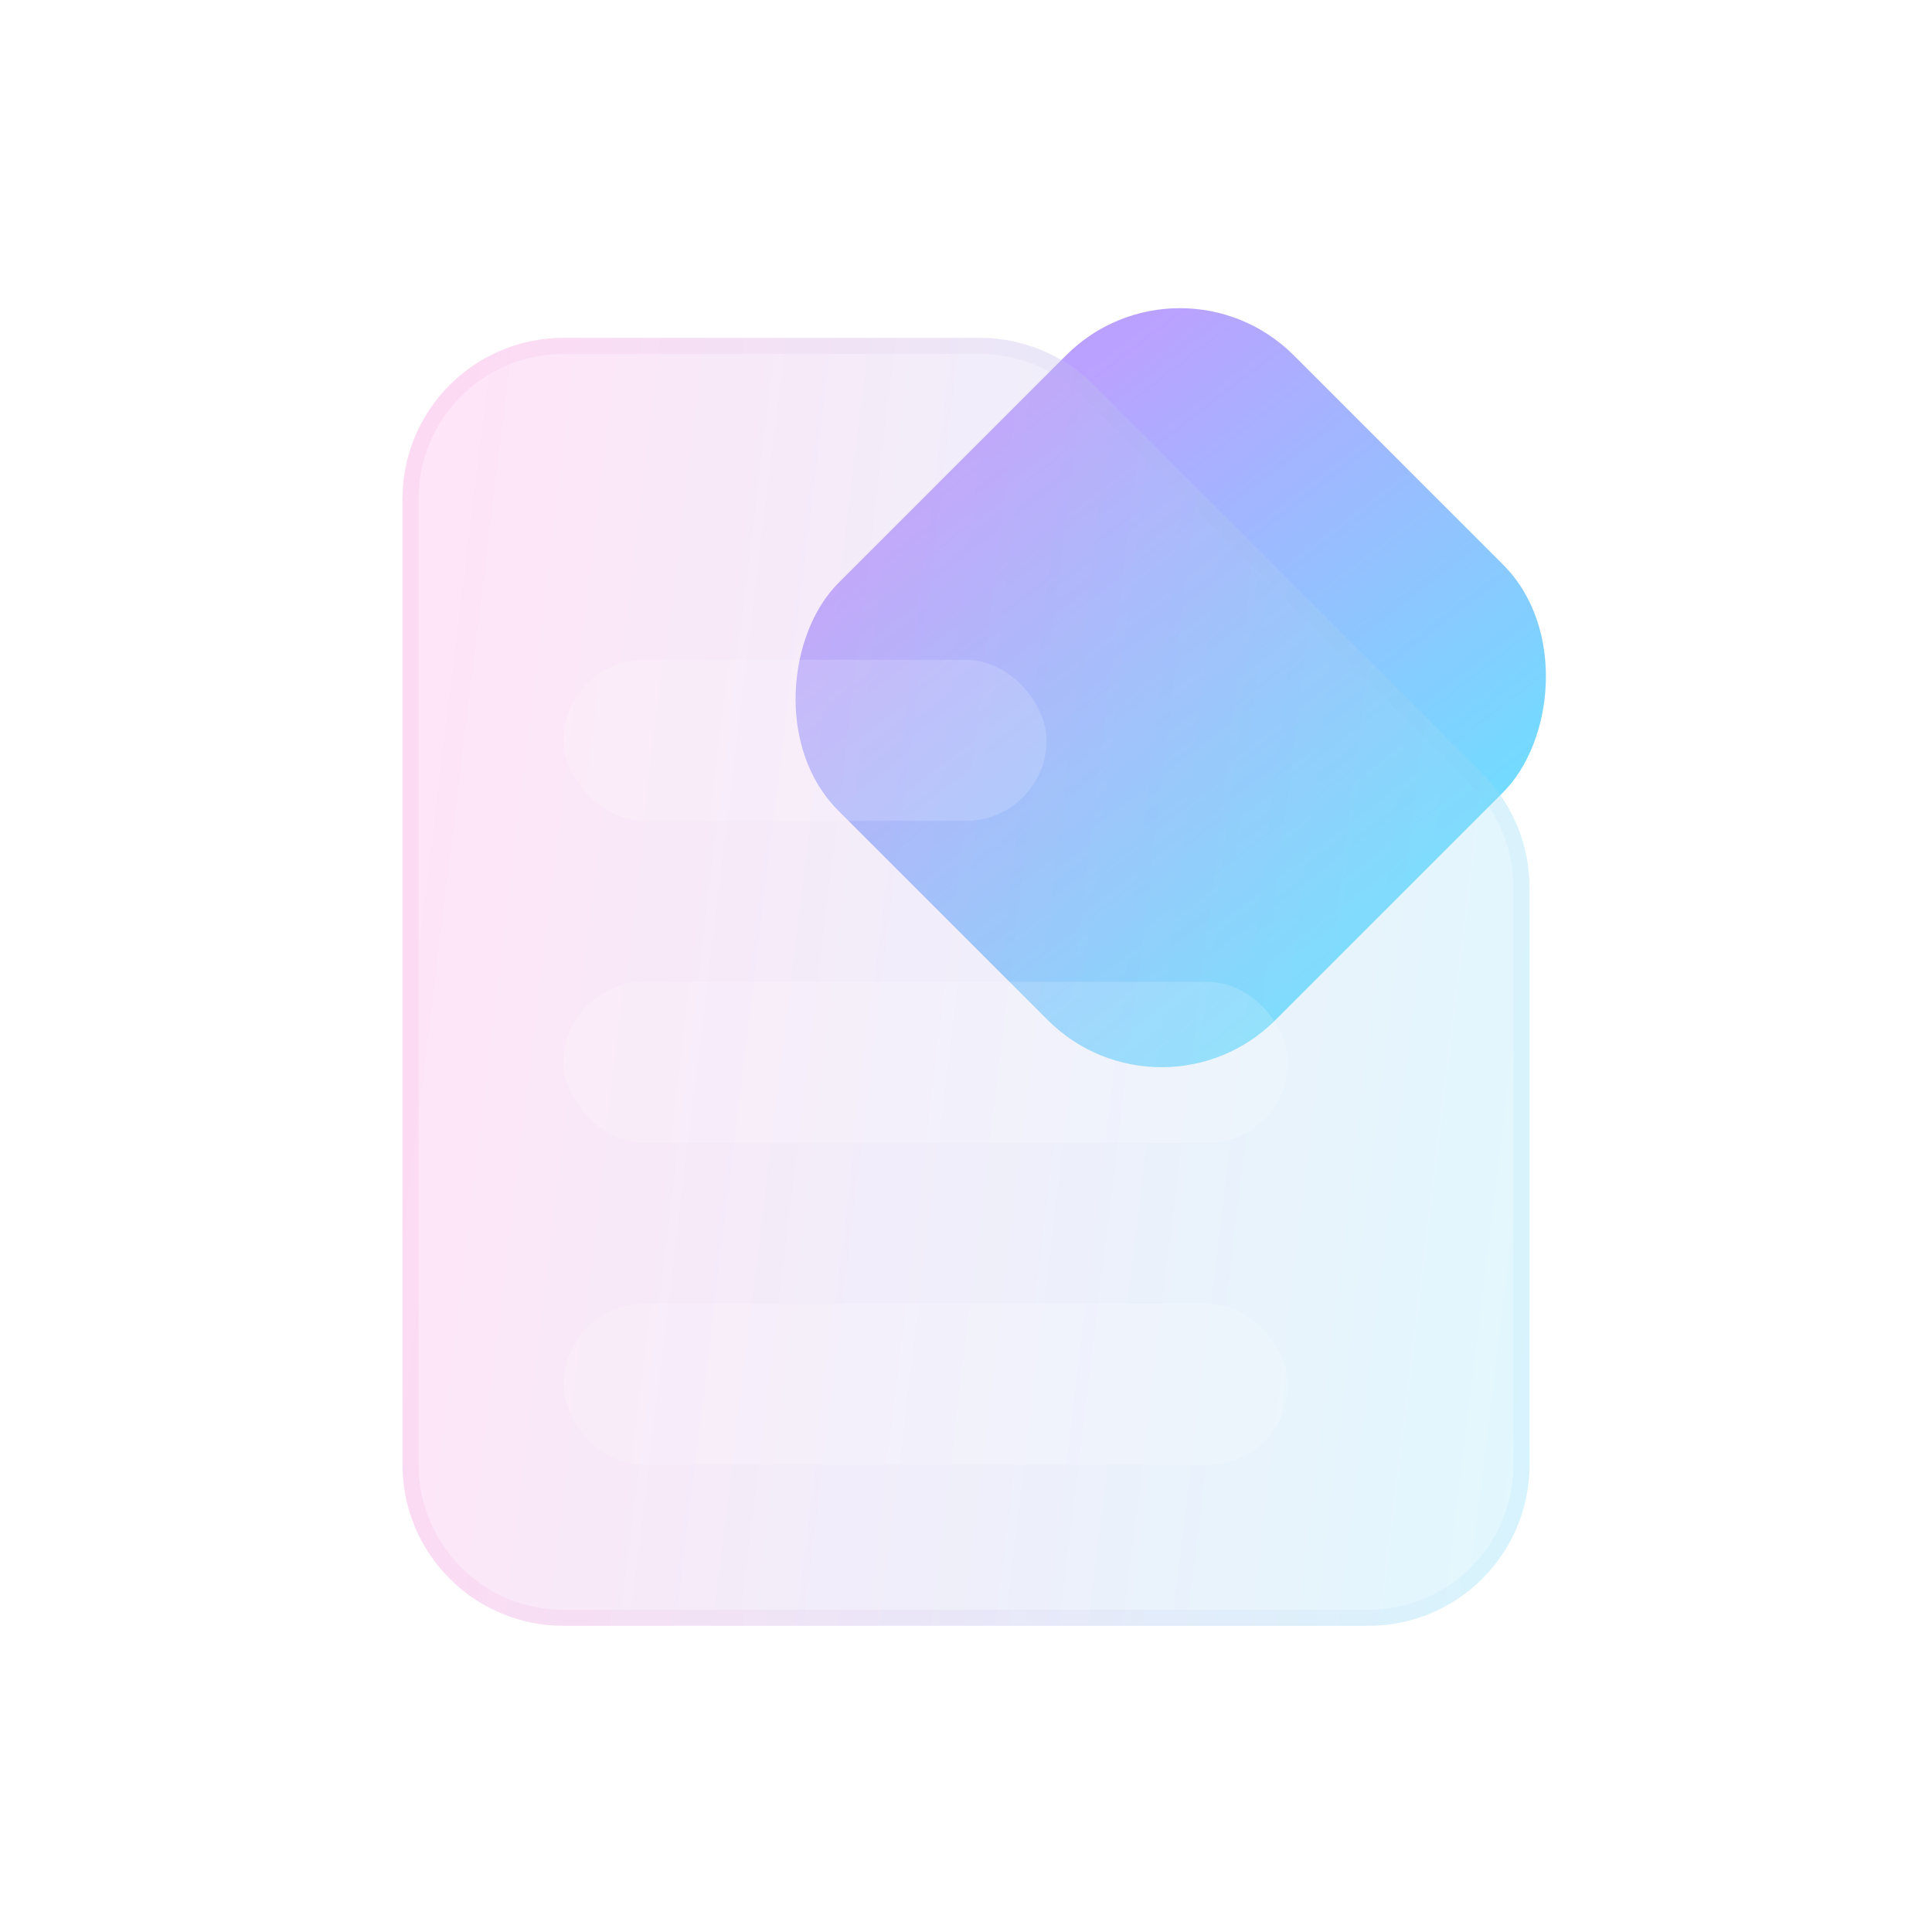 <svg xmlns="http://www.w3.org/2000/svg" width="61" height="61" viewBox="0 0 61 61" fill="none">
  <rect x="37.254" y="7.625" width="19.514" height="20.333" rx="5.083" transform="rotate(45 37.254 7.625)" fill="url(#paint0_linear_5395_9396)"/>
  <g filter="url(#filter0_bi_5395_9396)">
    <path d="M12.708 15.25C12.708 12.443 14.984 10.167 17.792 10.167H30.936C32.284 10.167 33.577 10.702 34.531 11.655L46.803 23.928C47.756 24.881 48.292 26.174 48.292 27.522V45.75C48.292 48.557 46.016 50.833 43.208 50.833H17.792C14.984 50.833 12.708 48.557 12.708 45.75V15.25Z" fill="#F1F1F1" fill-opacity="0.1"/>
    <path d="M12.708 15.25C12.708 12.443 14.984 10.167 17.792 10.167H30.936C32.284 10.167 33.577 10.702 34.531 11.655L46.803 23.928C47.756 24.881 48.292 26.174 48.292 27.522V45.75C48.292 48.557 46.016 50.833 43.208 50.833H17.792C14.984 50.833 12.708 48.557 12.708 45.75V15.25Z" fill="url(#paint1_linear_5395_9396)" fill-opacity="0.2"/>
    <path d="M12.963 15.25C12.963 12.583 15.125 10.421 17.792 10.421H30.936C32.217 10.421 33.445 10.93 34.351 11.835L46.623 24.108C47.529 25.013 48.038 26.241 48.038 27.522V45.75C48.038 48.417 45.875 50.579 43.208 50.579H17.792C15.125 50.579 12.963 48.417 12.963 45.75V15.25Z" stroke="url(#paint2_linear_5395_9396)" stroke-opacity="0.1" stroke-width="0.508"/>
  </g>
  <g filter="url(#filter1_i_5395_9396)">
    <rect x="17.792" y="20.333" width="15.25" height="5.083" rx="2.542" fill="white" fill-opacity="0.16"/>
  </g>
  <g filter="url(#filter2_i_5395_9396)">
    <rect x="17.792" y="30.5" width="22.875" height="5.083" rx="2.542" fill="white" fill-opacity="0.16"/>
  </g>
  <g filter="url(#filter3_i_5395_9396)">
    <rect x="17.792" y="40.667" width="22.875" height="5.083" rx="2.542" fill="white" fill-opacity="0.16"/>
  </g>
  <defs>
    <filter id="filter0_bi_5395_9396" x="9.708" y="7.167" width="41.583" height="46.667" filterUnits="userSpaceOnUse" color-interpolation-filters="sRGB">
      <feFlood flood-opacity="0" result="BackgroundImageFix"/>
      <feGaussianBlur in="BackgroundImageFix" stdDeviation="1.5"/>
      <feComposite in2="SourceAlpha" operator="in" result="effect1_backgroundBlur_5395_9396"/>
      <feBlend mode="normal" in="SourceGraphic" in2="effect1_backgroundBlur_5395_9396" result="shape"/>
      <feColorMatrix in="SourceAlpha" type="matrix" values="0 0 0 0 0 0 0 0 0 0 0 0 0 0 0 0 0 0 127 0" result="hardAlpha"/>
      <feOffset dy="0.5"/>
      <feGaussianBlur stdDeviation="1"/>
      <feComposite in2="hardAlpha" operator="arithmetic" k2="-1" k3="1"/>
      <feColorMatrix type="matrix" values="0 0 0 0 1 0 0 0 0 1 0 0 0 0 1 0 0 0 0.4 0"/>
      <feBlend mode="normal" in2="shape" result="effect2_innerShadow_5395_9396"/>
    </filter>
    <filter id="filter1_i_5395_9396" x="17.792" y="20.333" width="15.25" height="5.583" filterUnits="userSpaceOnUse" color-interpolation-filters="sRGB">
      <feFlood flood-opacity="0" result="BackgroundImageFix"/>
      <feBlend mode="normal" in="SourceGraphic" in2="BackgroundImageFix" result="shape"/>
      <feColorMatrix in="SourceAlpha" type="matrix" values="0 0 0 0 0 0 0 0 0 0 0 0 0 0 0 0 0 0 127 0" result="hardAlpha"/>
      <feOffset dy="0.5"/>
      <feGaussianBlur stdDeviation="0.25"/>
      <feComposite in2="hardAlpha" operator="arithmetic" k2="-1" k3="1"/>
      <feColorMatrix type="matrix" values="0 0 0 0 1 0 0 0 0 1 0 0 0 0 1 0 0 0 0.4 0"/>
      <feBlend mode="normal" in2="shape" result="effect1_innerShadow_5395_9396"/>
    </filter>
    <filter id="filter2_i_5395_9396" x="17.792" y="30.5" width="22.875" height="5.583" filterUnits="userSpaceOnUse" color-interpolation-filters="sRGB">
      <feFlood flood-opacity="0" result="BackgroundImageFix"/>
      <feBlend mode="normal" in="SourceGraphic" in2="BackgroundImageFix" result="shape"/>
      <feColorMatrix in="SourceAlpha" type="matrix" values="0 0 0 0 0 0 0 0 0 0 0 0 0 0 0 0 0 0 127 0" result="hardAlpha"/>
      <feOffset dy="0.5"/>
      <feGaussianBlur stdDeviation="0.25"/>
      <feComposite in2="hardAlpha" operator="arithmetic" k2="-1" k3="1"/>
      <feColorMatrix type="matrix" values="0 0 0 0 1 0 0 0 0 1 0 0 0 0 1 0 0 0 0.4 0"/>
      <feBlend mode="normal" in2="shape" result="effect1_innerShadow_5395_9396"/>
    </filter>
    <filter id="filter3_i_5395_9396" x="17.792" y="40.667" width="22.875" height="5.583" filterUnits="userSpaceOnUse" color-interpolation-filters="sRGB">
      <feFlood flood-opacity="0" result="BackgroundImageFix"/>
      <feBlend mode="normal" in="SourceGraphic" in2="BackgroundImageFix" result="shape"/>
      <feColorMatrix in="SourceAlpha" type="matrix" values="0 0 0 0 0 0 0 0 0 0 0 0 0 0 0 0 0 0 127 0" result="hardAlpha"/>
      <feOffset dy="0.5"/>
      <feGaussianBlur stdDeviation="0.25"/>
      <feComposite in2="hardAlpha" operator="arithmetic" k2="-1" k3="1"/>
      <feColorMatrix type="matrix" values="0 0 0 0 1 0 0 0 0 1 0 0 0 0 1 0 0 0 0.4 0"/>
      <feBlend mode="normal" in2="shape" result="effect1_innerShadow_5395_9396"/>
    </filter>
    <linearGradient id="paint0_linear_5395_9396" x1="38.067" y1="11.692" x2="59.371" y2="14.531" gradientUnits="userSpaceOnUse">
      <stop stop-color="#BBA1FF"/>
      <stop offset="1" stop-color="#68E4FF"/>
    </linearGradient>
    <linearGradient id="paint1_linear_5395_9396" x1="14.191" y1="18.3" x2="53.153" y2="23.035" gradientUnits="userSpaceOnUse">
      <stop stop-color="#FE82DB"/>
      <stop offset="1" stop-color="#68E4FF"/>
    </linearGradient>
    <linearGradient id="paint2_linear_5395_9396" x1="13.82" y1="12.015" x2="48.292" y2="12.015" gradientUnits="userSpaceOnUse">
      <stop stop-color="#FD84DC"/>
      <stop offset="1" stop-color="#7FD6FA"/>
    </linearGradient>
  </defs>
</svg>

